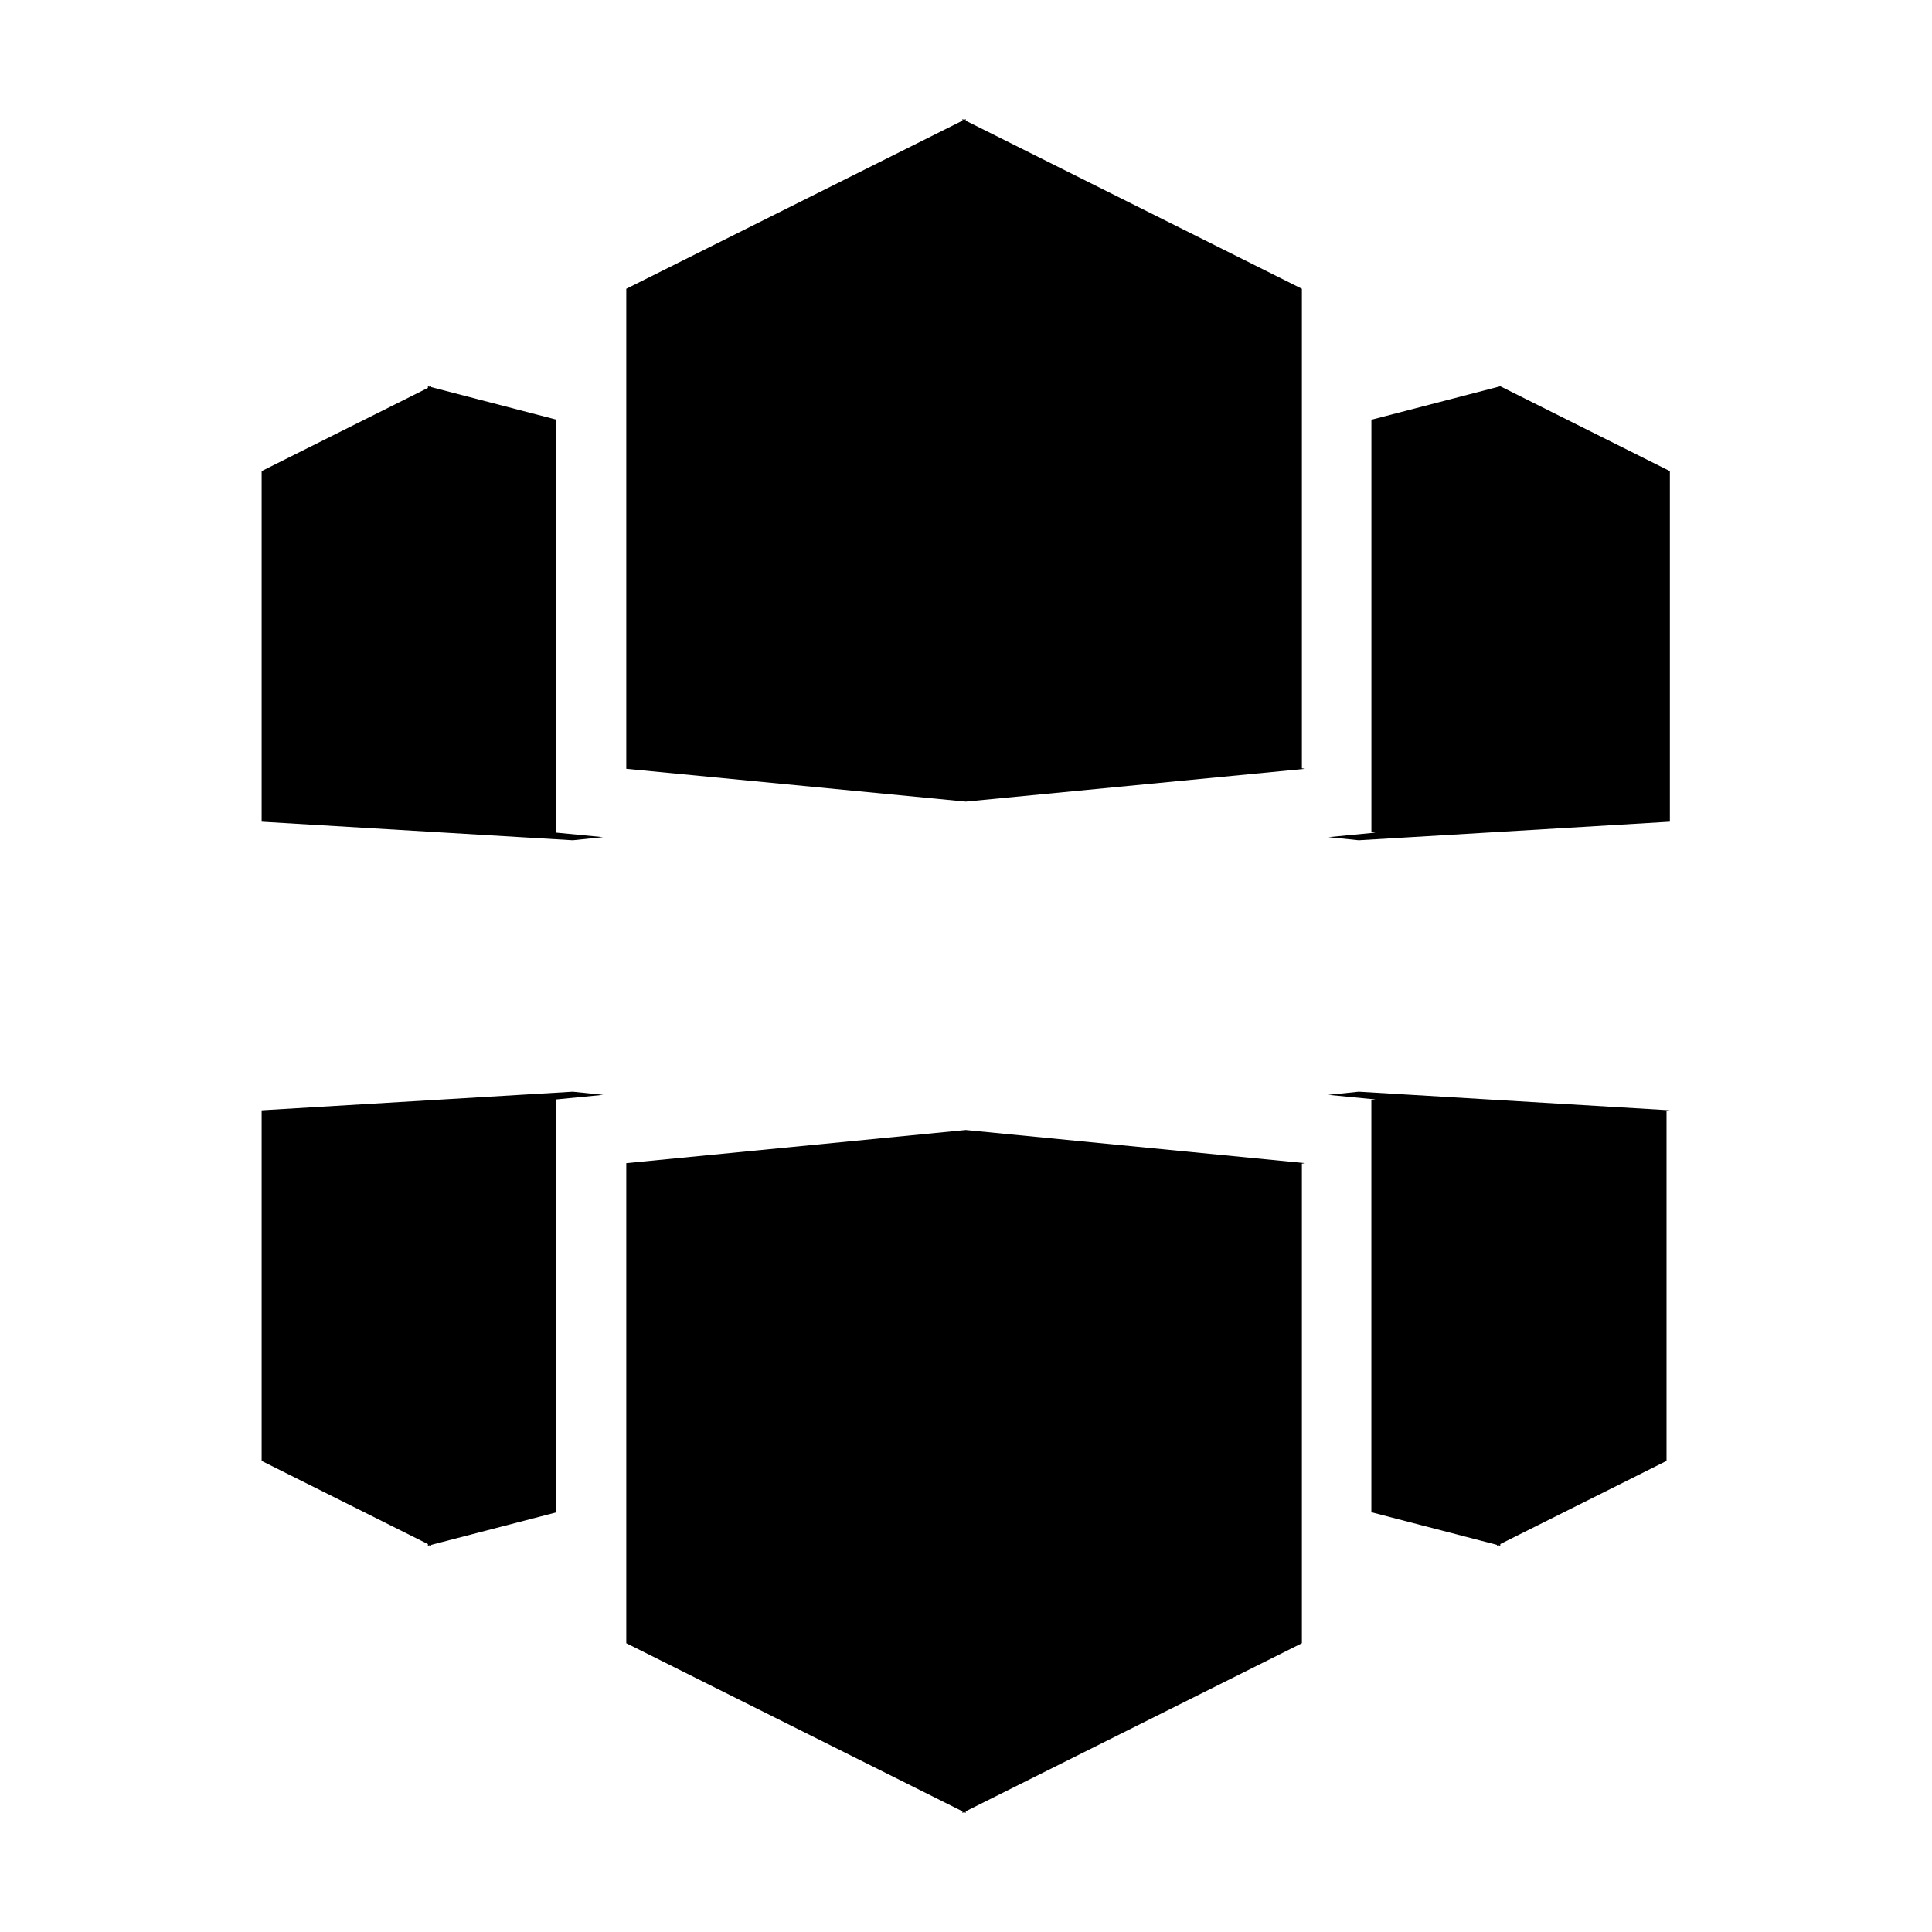 <?xml version="1.0" encoding="UTF-8"?>
<svg width="560px" height="560px" viewBox="0 0 560 560" version="1.1" xmlns="http://www.w3.org/2000/svg" xmlns:xlink="http://www.w3.org/1999/xlink">
    <!-- Generator: sketchtool 40.3 (33839) - http://www.bohemiancoding.com/sketch -->
    <title>cloudfront</title>
    <desc>Created with sketchtool.</desc>
    <defs></defs>
    <g id="Page-1" stroke="none" stroke-width="1" fill="none" fill-rule="evenodd">
        <g id="cloudfront" fill="#000000">
            <path d="M279.928,327.538 L378.326,337.147 L377.357,337.289 L377.357,476.298 L279.928,525.016 L279.928,525.5 L279.444,525.258 L278.96,525.5 L278.96,525.016 L181.53,476.298 L181.53,337.147 L279.928,327.538 Z M384.996,317.34 L393.84,316.429 L484.02,321.824 L483.052,321.964 L483.052,423.447 L434.866,447.547 L434.866,448.031 L434.228,447.865 L433.897,448.031 L433.897,447.779 L397.495,438.322 L397.495,318.846 L398.663,318.674 L384.996,317.34 Z M174.86,317.34 L161.193,318.674 L161.193,438.375 L124.99,447.782 L124.99,448.031 L124.662,447.867 L124.029,448.031 L124.029,447.55 L75.836,423.447 L75.836,321.824 L166.016,316.429 L174.86,317.34 Z M397.507,121.671 L434.866,111.962 L484.02,136.553 L484.02,238.176 L393.84,243.557 L385.061,242.654 L398.676,241.34 L397.507,241.171 L397.507,121.671 Z M174.795,242.654 L166.016,243.557 L75.836,238.176 L75.836,136.553 L124.029,112.443 L124.029,111.962 L124.662,112.126 L124.99,111.962 L124.99,112.212 L161.18,121.618 L161.18,241.34 L174.795,242.654 Z M279.928,34.984 L377.357,83.702 L377.357,222.706 L378.326,222.846 L279.928,232.346 L181.53,222.846 L181.53,83.702 L278.96,34.984 L278.96,34.5 L279.444,34.742 L279.928,34.5 L279.928,34.984 Z" id="Page-1"></path>
        </g>
    </g>
</svg>